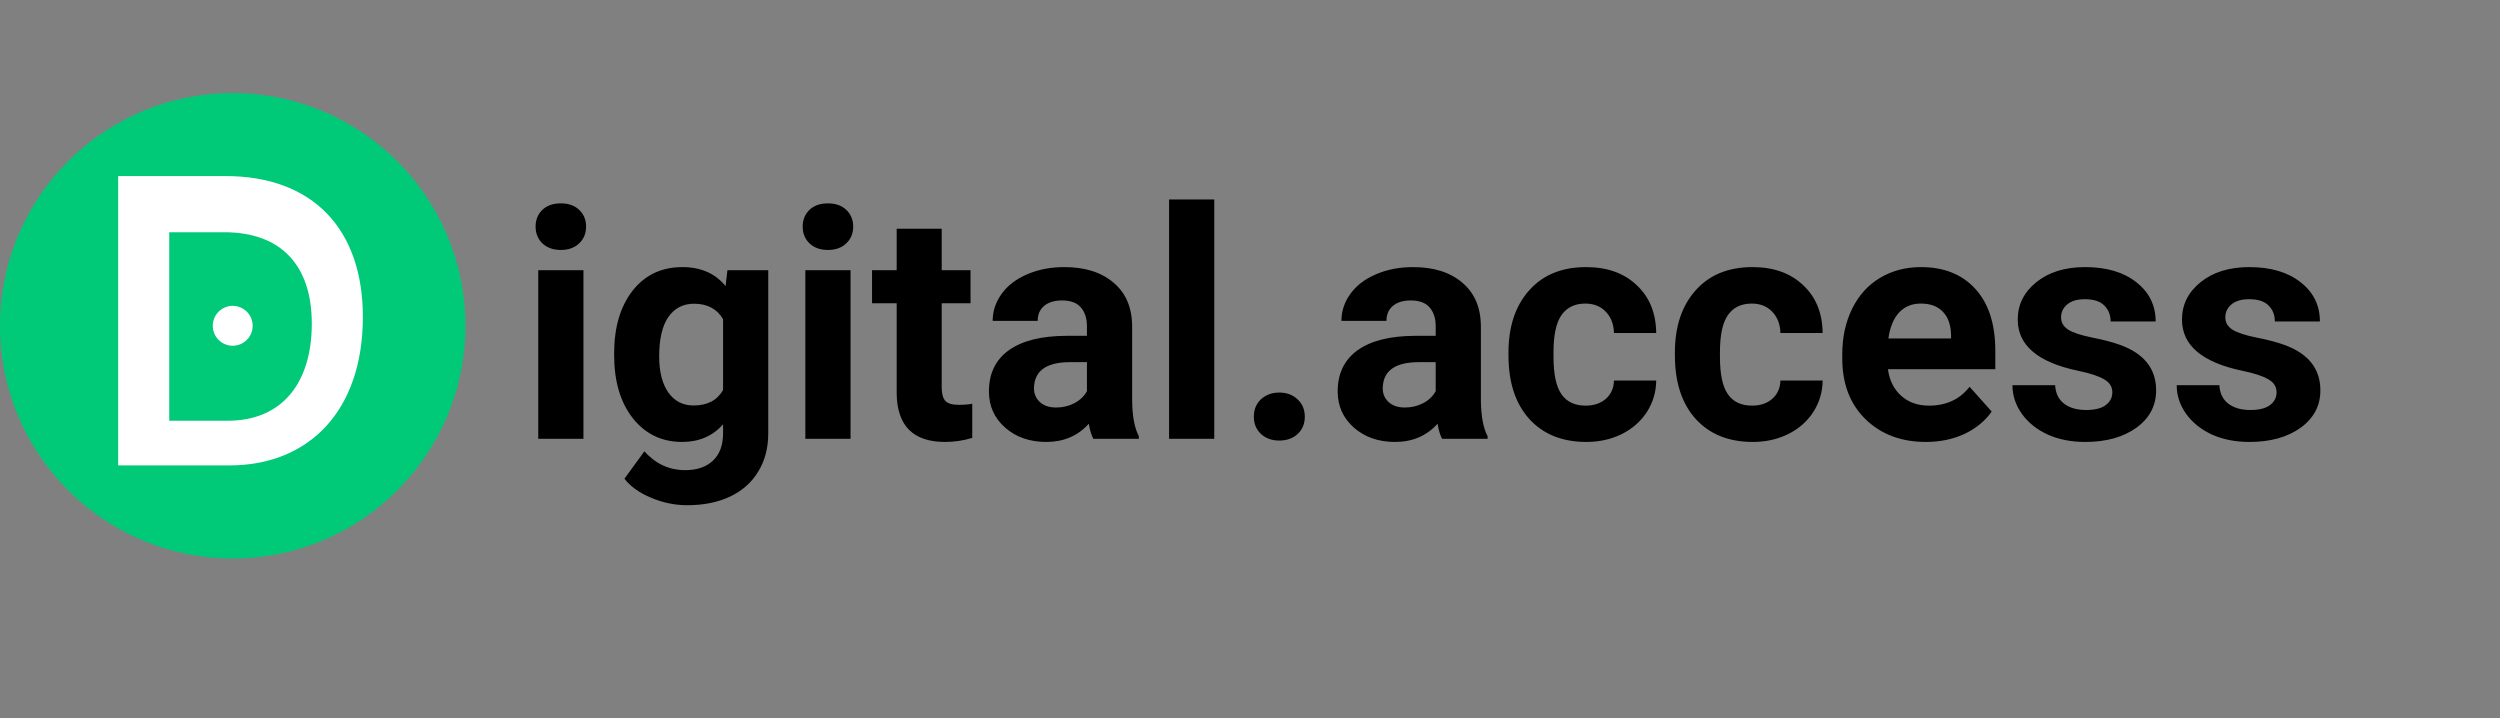 <svg width="188" height="54" viewBox="0 0 188 54" fill="none" xmlns="http://www.w3.org/2000/svg">
<rect x="0" y="0" width="188" height="54" fill="#808080" stroke="none"/>
<path d="M35 24.5C35 14.835 27.165 7 17.5 7C7.835 7 0 14.835 0 24.5C0 34.165 7.835 42 17.5 42C27.165 42 35 34.165 35 24.5Z" fill="#00CA78"/>
<path d="M17.5 26C18.328 26 19 25.328 19 24.5C19 23.672 18.328 23 17.5 23C16.672 23 16 23.672 16 24.5C16 25.328 16.672 26 17.5 26Z" fill="white"/>
<path d="M8.887 35H17.239C23.223 35 27.287 30.904 27.287 23.832C27.287 17.24 23.543 13.24 16.951 13.24H8.887V35ZM12.727 31.64V17.464H16.855C21.175 17.464 23.447 19.992 23.447 24.344C23.447 28.696 21.303 31.64 17.111 31.64H12.727Z" fill="white"/>
<path d="M43.875 33H40.477V20.32H43.875V33ZM40.277 17.039C40.277 16.531 40.445 16.113 40.781 15.785C41.125 15.457 41.59 15.293 42.176 15.293C42.754 15.293 43.215 15.457 43.559 15.785C43.902 16.113 44.074 16.531 44.074 17.039C44.074 17.555 43.898 17.977 43.547 18.305C43.203 18.633 42.746 18.797 42.176 18.797C41.605 18.797 41.145 18.633 40.793 18.305C40.449 17.977 40.277 17.555 40.277 17.039ZM46.184 26.566C46.184 24.621 46.645 23.055 47.566 21.867C48.496 20.68 49.746 20.086 51.316 20.086C52.707 20.086 53.789 20.562 54.562 21.516L54.703 20.32H57.773V32.578C57.773 33.688 57.52 34.652 57.012 35.473C56.512 36.293 55.805 36.918 54.891 37.348C53.977 37.777 52.906 37.992 51.68 37.992C50.75 37.992 49.844 37.805 48.961 37.43C48.078 37.062 47.41 36.586 46.957 36L48.457 33.938C49.301 34.883 50.324 35.355 51.527 35.355C52.426 35.355 53.125 35.113 53.625 34.629C54.125 34.152 54.375 33.473 54.375 32.59V31.91C53.594 32.793 52.566 33.234 51.293 33.234C49.77 33.234 48.535 32.641 47.59 31.453C46.652 30.258 46.184 28.676 46.184 26.707V26.566ZM49.57 26.812C49.57 27.961 49.801 28.863 50.262 29.52C50.723 30.168 51.355 30.492 52.16 30.492C53.191 30.492 53.93 30.105 54.375 29.332V24C53.922 23.227 53.191 22.84 52.184 22.84C51.371 22.84 50.73 23.172 50.262 23.836C49.801 24.5 49.57 25.492 49.57 26.812ZM63.961 33H60.562V20.32H63.961V33ZM60.363 17.039C60.363 16.531 60.531 16.113 60.867 15.785C61.211 15.457 61.676 15.293 62.262 15.293C62.84 15.293 63.301 15.457 63.645 15.785C63.988 16.113 64.16 16.531 64.16 17.039C64.16 17.555 63.984 17.977 63.633 18.305C63.289 18.633 62.832 18.797 62.262 18.797C61.691 18.797 61.23 18.633 60.879 18.305C60.535 17.977 60.363 17.555 60.363 17.039ZM70.816 17.203V20.32H72.984V22.805H70.816V29.133C70.816 29.602 70.906 29.938 71.086 30.141C71.266 30.344 71.609 30.445 72.117 30.445C72.492 30.445 72.824 30.418 73.113 30.363V32.93C72.449 33.133 71.766 33.234 71.062 33.234C68.688 33.234 67.477 32.035 67.43 29.637V22.805H65.578V20.32H67.43V17.203H70.816ZM82.219 33C82.062 32.695 81.949 32.316 81.879 31.863C81.059 32.777 79.992 33.234 78.68 33.234C77.438 33.234 76.406 32.875 75.586 32.156C74.773 31.438 74.367 30.531 74.367 29.438C74.367 28.094 74.863 27.062 75.856 26.344C76.856 25.625 78.297 25.262 80.18 25.254H81.738V24.527C81.738 23.941 81.586 23.473 81.281 23.121C80.984 22.77 80.512 22.594 79.863 22.594C79.293 22.594 78.844 22.73 78.516 23.004C78.195 23.277 78.035 23.652 78.035 24.129H74.648C74.648 23.395 74.875 22.715 75.328 22.09C75.781 21.465 76.422 20.977 77.25 20.625C78.078 20.266 79.008 20.086 80.039 20.086C81.602 20.086 82.84 20.48 83.754 21.27C84.676 22.051 85.137 23.152 85.137 24.574V30.07C85.144 31.273 85.312 32.184 85.641 32.801V33H82.219ZM79.418 30.645C79.918 30.645 80.379 30.535 80.801 30.316C81.223 30.09 81.535 29.789 81.738 29.414V27.234H80.473C78.777 27.234 77.875 27.82 77.766 28.992L77.754 29.191C77.754 29.613 77.902 29.961 78.199 30.234C78.496 30.508 78.902 30.645 79.418 30.645ZM91.312 33H87.914V15H91.312V33ZM94.289 31.336C94.289 30.797 94.469 30.359 94.828 30.023C95.195 29.688 95.652 29.52 96.199 29.52C96.754 29.52 97.211 29.688 97.57 30.023C97.938 30.359 98.121 30.797 98.121 31.336C98.121 31.867 97.941 32.301 97.582 32.637C97.223 32.965 96.762 33.129 96.199 33.129C95.644 33.129 95.188 32.965 94.828 32.637C94.469 32.301 94.289 31.867 94.289 31.336ZM108.445 33C108.289 32.695 108.176 32.316 108.105 31.863C107.285 32.777 106.219 33.234 104.906 33.234C103.664 33.234 102.633 32.875 101.812 32.156C101 31.438 100.594 30.531 100.594 29.438C100.594 28.094 101.09 27.062 102.082 26.344C103.082 25.625 104.523 25.262 106.406 25.254H107.965V24.527C107.965 23.941 107.812 23.473 107.508 23.121C107.211 22.77 106.738 22.594 106.09 22.594C105.52 22.594 105.07 22.73 104.742 23.004C104.422 23.277 104.262 23.652 104.262 24.129H100.875C100.875 23.395 101.102 22.715 101.555 22.09C102.008 21.465 102.648 20.977 103.477 20.625C104.305 20.266 105.234 20.086 106.266 20.086C107.828 20.086 109.066 20.48 109.98 21.27C110.902 22.051 111.363 23.152 111.363 24.574V30.07C111.371 31.273 111.539 32.184 111.867 32.801V33H108.445ZM105.645 30.645C106.145 30.645 106.605 30.535 107.027 30.316C107.449 30.09 107.762 29.789 107.965 29.414V27.234H106.699C105.004 27.234 104.102 27.82 103.992 28.992L103.98 29.191C103.98 29.613 104.129 29.961 104.426 30.234C104.723 30.508 105.129 30.645 105.645 30.645ZM119.238 30.504C119.863 30.504 120.371 30.332 120.762 29.988C121.152 29.645 121.355 29.188 121.371 28.617H124.547C124.539 29.477 124.305 30.266 123.844 30.984C123.383 31.695 122.75 32.25 121.945 32.648C121.148 33.039 120.266 33.234 119.297 33.234C117.484 33.234 116.055 32.66 115.008 31.512C113.961 30.355 113.438 28.762 113.438 26.73V26.508C113.438 24.555 113.957 22.996 114.996 21.832C116.035 20.668 117.461 20.086 119.273 20.086C120.859 20.086 122.129 20.539 123.082 21.445C124.043 22.344 124.531 23.543 124.547 25.043H121.371C121.355 24.387 121.152 23.855 120.762 23.449C120.371 23.035 119.855 22.828 119.215 22.828C118.426 22.828 117.828 23.117 117.422 23.695C117.023 24.266 116.824 25.195 116.824 26.484V26.836C116.824 28.141 117.023 29.078 117.422 29.648C117.82 30.219 118.426 30.504 119.238 30.504ZM131.754 30.504C132.379 30.504 132.887 30.332 133.277 29.988C133.668 29.645 133.871 29.188 133.887 28.617H137.062C137.055 29.477 136.82 30.266 136.359 30.984C135.898 31.695 135.266 32.25 134.461 32.648C133.664 33.039 132.781 33.234 131.812 33.234C130 33.234 128.57 32.66 127.523 31.512C126.477 30.355 125.953 28.762 125.953 26.73V26.508C125.953 24.555 126.473 22.996 127.512 21.832C128.551 20.668 129.977 20.086 131.789 20.086C133.375 20.086 134.645 20.539 135.598 21.445C136.559 22.344 137.047 23.543 137.062 25.043H133.887C133.871 24.387 133.668 23.855 133.277 23.449C132.887 23.035 132.371 22.828 131.73 22.828C130.941 22.828 130.344 23.117 129.938 23.695C129.539 24.266 129.34 25.195 129.34 26.484V26.836C129.34 28.141 129.539 29.078 129.938 29.648C130.336 30.219 130.941 30.504 131.754 30.504ZM144.832 33.234C142.973 33.234 141.457 32.664 140.285 31.523C139.121 30.383 138.539 28.863 138.539 26.965V26.637C138.539 25.363 138.785 24.227 139.277 23.227C139.77 22.219 140.465 21.445 141.363 20.906C142.27 20.359 143.301 20.086 144.457 20.086C146.191 20.086 147.555 20.633 148.547 21.727C149.547 22.82 150.047 24.371 150.047 26.379V27.762H141.973C142.082 28.59 142.41 29.254 142.957 29.754C143.512 30.254 144.211 30.504 145.055 30.504C146.359 30.504 147.379 30.031 148.113 29.086L149.777 30.949C149.27 31.668 148.582 32.23 147.715 32.637C146.848 33.035 145.887 33.234 144.832 33.234ZM144.445 22.828C143.773 22.828 143.227 23.055 142.805 23.508C142.391 23.961 142.125 24.609 142.008 25.453H146.719V25.184C146.703 24.434 146.5 23.855 146.109 23.449C145.719 23.035 145.164 22.828 144.445 22.828ZM158.848 29.496C158.848 29.082 158.641 28.758 158.227 28.523C157.82 28.281 157.164 28.066 156.258 27.879C153.242 27.246 151.734 25.965 151.734 24.035C151.734 22.91 152.199 21.973 153.129 21.223C154.066 20.465 155.289 20.086 156.797 20.086C158.406 20.086 159.691 20.465 160.652 21.223C161.621 21.98 162.105 22.965 162.105 24.176H158.719C158.719 23.691 158.562 23.293 158.25 22.98C157.938 22.66 157.449 22.5 156.785 22.5C156.215 22.5 155.773 22.629 155.461 22.887C155.148 23.145 154.992 23.473 154.992 23.871C154.992 24.246 155.168 24.551 155.52 24.785C155.879 25.012 156.48 25.211 157.324 25.383C158.168 25.547 158.879 25.734 159.457 25.945C161.246 26.602 162.141 27.738 162.141 29.355C162.141 30.512 161.645 31.449 160.652 32.168C159.66 32.879 158.379 33.234 156.809 33.234C155.746 33.234 154.801 33.047 153.973 32.672C153.152 32.289 152.508 31.77 152.039 31.113C151.57 30.449 151.336 29.734 151.336 28.969H154.547C154.578 29.57 154.801 30.031 155.215 30.352C155.629 30.672 156.184 30.832 156.879 30.832C157.527 30.832 158.016 30.711 158.344 30.469C158.68 30.219 158.848 29.895 158.848 29.496ZM171.199 29.496C171.199 29.082 170.992 28.758 170.578 28.523C170.172 28.281 169.516 28.066 168.609 27.879C165.594 27.246 164.086 25.965 164.086 24.035C164.086 22.91 164.551 21.973 165.48 21.223C166.418 20.465 167.641 20.086 169.148 20.086C170.758 20.086 172.043 20.465 173.004 21.223C173.973 21.98 174.457 22.965 174.457 24.176H171.07C171.07 23.691 170.914 23.293 170.602 22.98C170.289 22.66 169.801 22.5 169.137 22.5C168.566 22.5 168.125 22.629 167.812 22.887C167.5 23.145 167.344 23.473 167.344 23.871C167.344 24.246 167.52 24.551 167.871 24.785C168.23 25.012 168.832 25.211 169.676 25.383C170.52 25.547 171.23 25.734 171.809 25.945C173.598 26.602 174.492 27.738 174.492 29.355C174.492 30.512 173.996 31.449 173.004 32.168C172.012 32.879 170.73 33.234 169.16 33.234C168.098 33.234 167.152 33.047 166.324 32.672C165.504 32.289 164.859 31.77 164.391 31.113C163.922 30.449 163.688 29.734 163.688 28.969H166.898C166.93 29.57 167.152 30.031 167.566 30.352C167.98 30.672 168.535 30.832 169.23 30.832C169.879 30.832 170.367 30.711 170.695 30.469C171.031 30.219 171.199 29.895 171.199 29.496Z" fill="black"/>
</svg>
